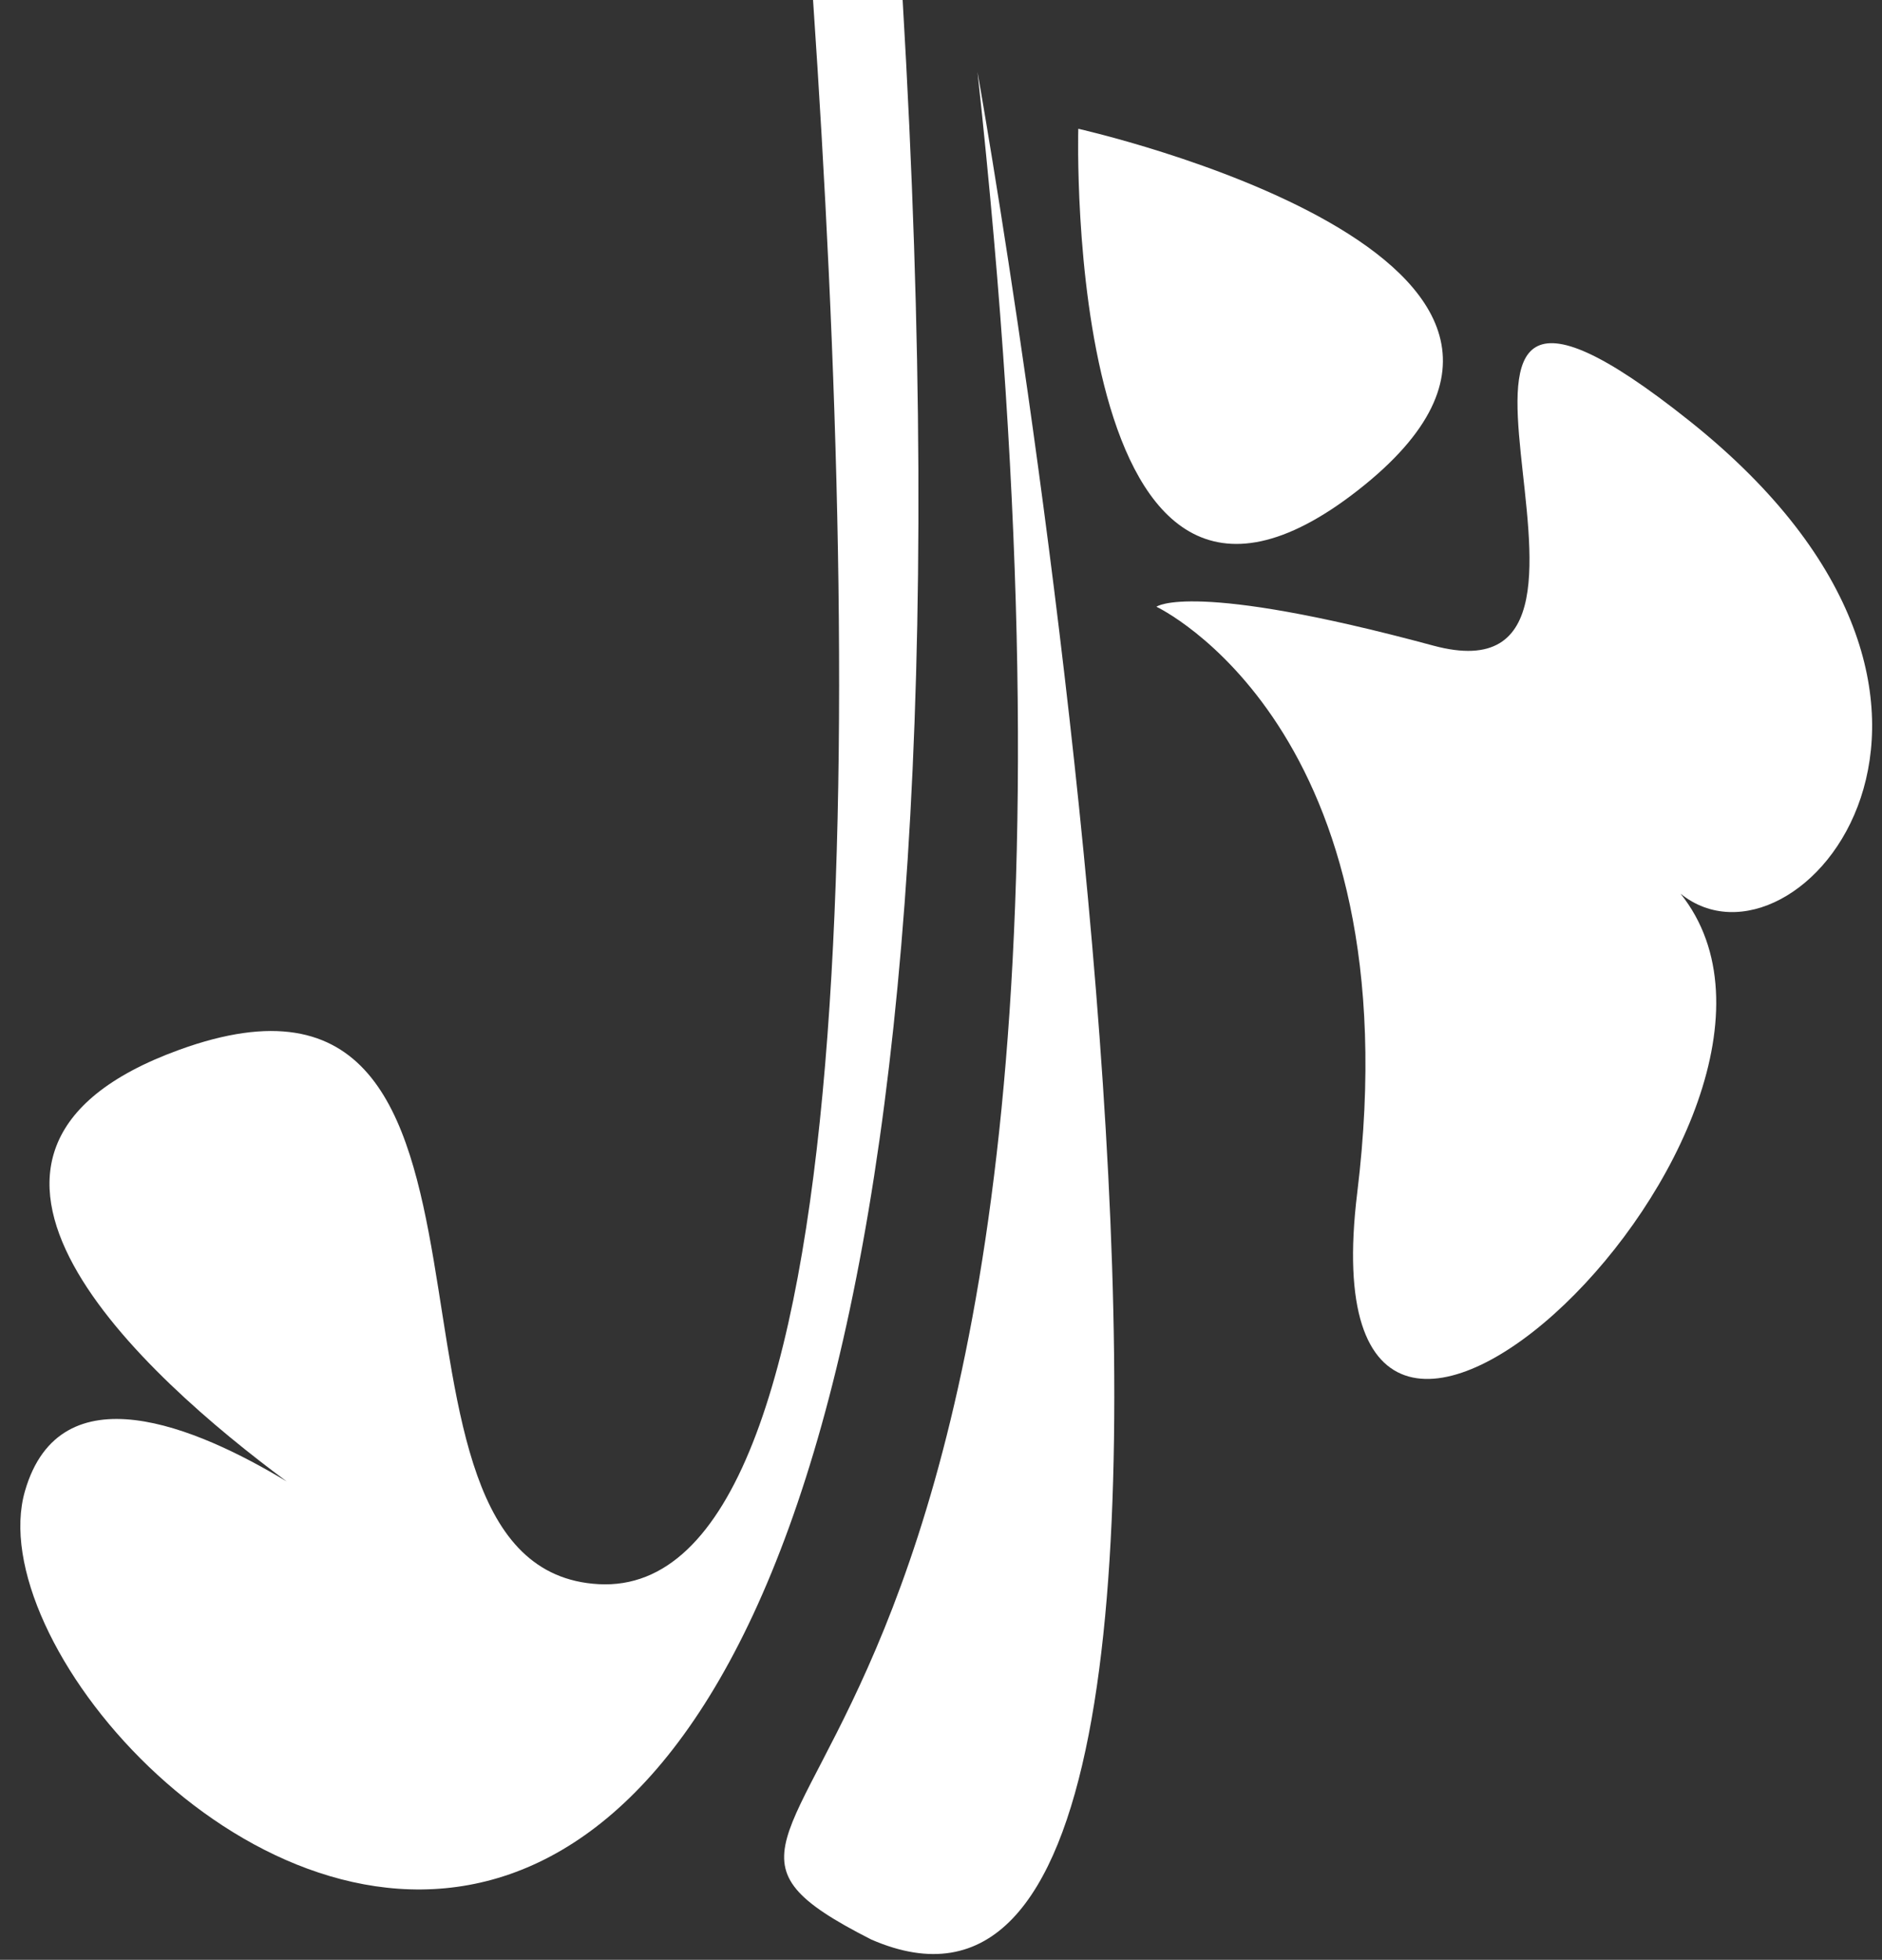 <svg width="73" height="76" viewBox="0 0 73 76" fill="none" xmlns="http://www.w3.org/2000/svg">
<rect x="0" y="0" width="73" height="76" fill="#333333" stroke="none"/>
<path d="M0.968 57.823C2.333 53.096 7.63 55.34 11.122 57.451C5.628 53.385 -4.056 44.707 6.952 40.711C21.6 35.393 13.2 60.88 23.22 61.433C33.679 62.007 33.418 27.602 31.537 0H35.012C41.258 105.803 -2.343 69.301 0.968 57.823Z" fill="white"/>
<path d="M37.916 2.793C37.916 2.793 52.25 83.222 33.8 75.216C21.959 69.201 45.597 73.242 37.916 2.793Z" fill="white"/>
<path d="M44.856 23.529C44.856 23.529 54.855 28.22 52.645 46.255C50.405 64.534 72.157 43.377 65.187 34.657C69.718 38.323 79.169 27.197 65.544 16.332C51.916 5.466 65 27.574 55.593 25.036C46.189 22.497 44.856 23.529 44.856 23.529Z" fill="white"/>
<path d="M41.825 4.994C41.825 4.994 41.186 28.007 52.682 19.005C64.178 10.004 41.825 4.994 41.825 4.994Z" fill="white"/>
</svg>
